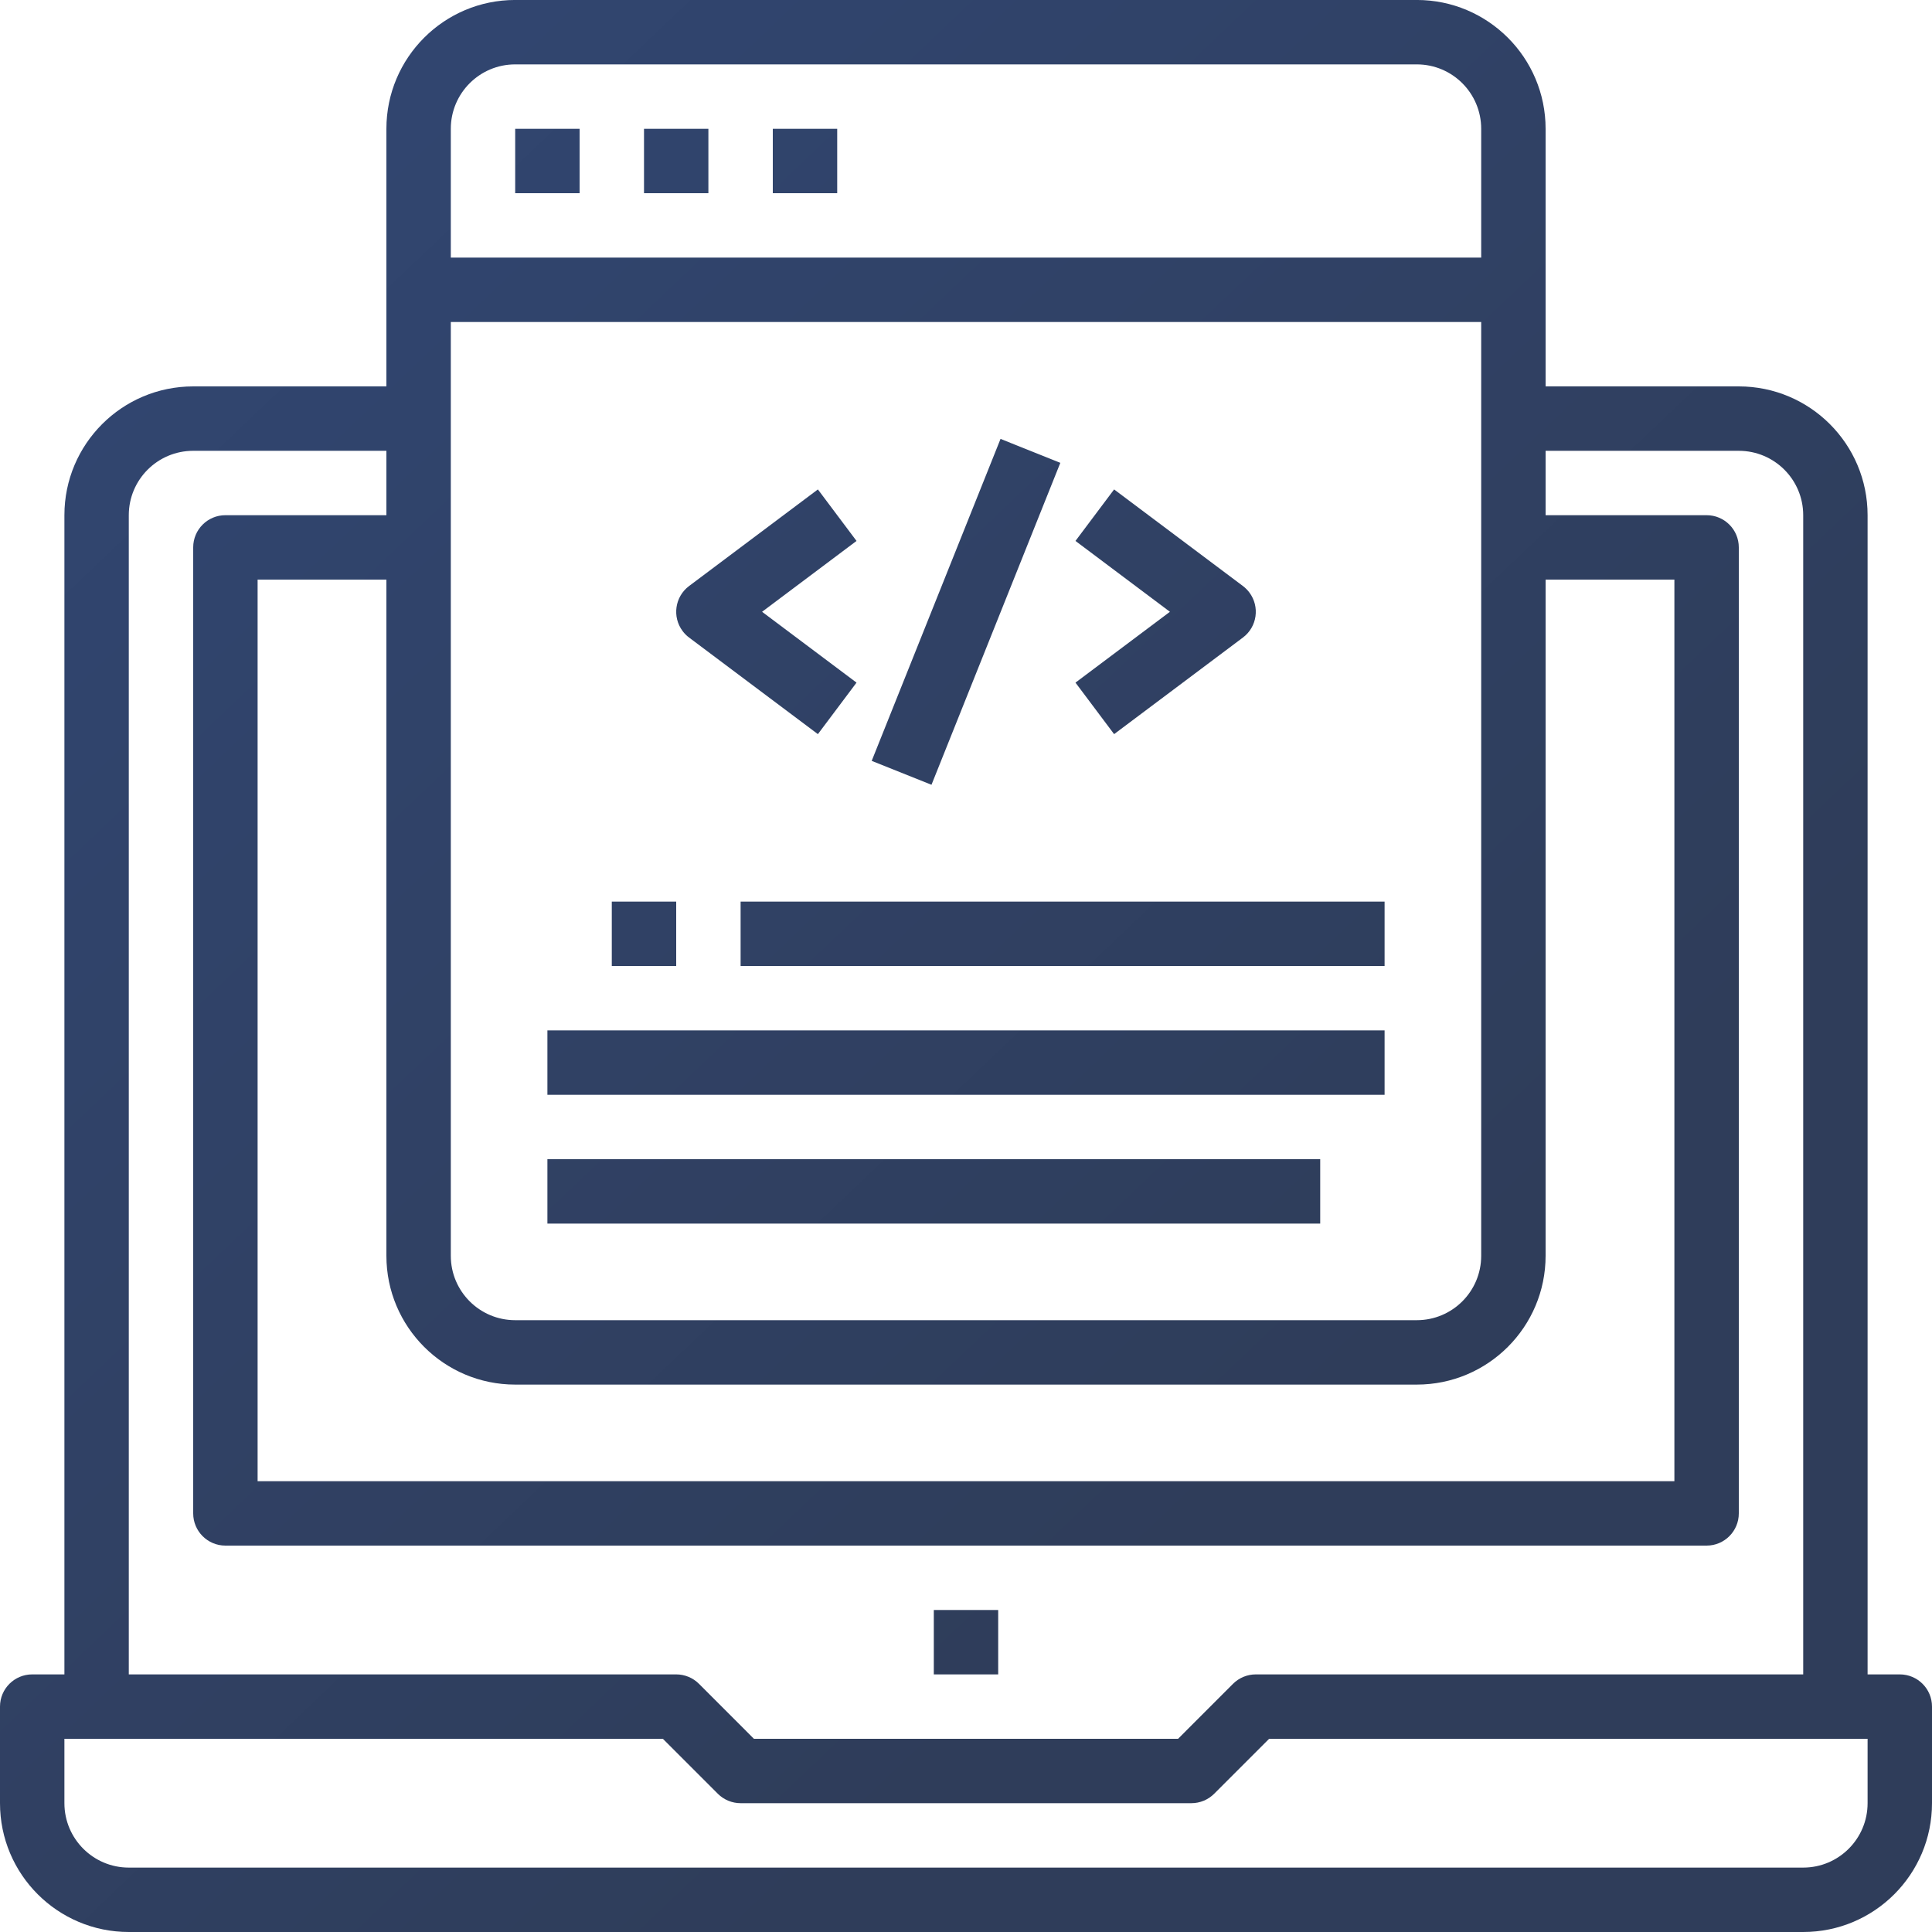 <svg xmlns="http://www.w3.org/2000/svg" width="80" height="80">
    <defs>
        <linearGradient id="02huv12wma" x1="0%" x2="68.899%" y1="0%" y2="72.477%">
            <stop offset="0%" stop-color="#314774"/>
            <stop offset="100%" stop-color="#2F3D5A"/>
        </linearGradient>
    </defs>
    <path fill="url(#02huv12wma)" fill-rule="evenodd" d="M74.667 80H5.333C2.388 80 0 77.612 0 74.666v-4c0-.736.597-1.333 1.333-1.333h1.334v-48C2.667 18.387 5.055 16 8 16h8V5.333c0-2.945 2.388-5.334 5.333-5.334h37.334C61.612-.001 64 2.388 64 5.333V16h8c2.946 0 5.333 2.387 5.333 5.333v48h1.334c.736 0 1.333.597 1.333 1.333v4C80 77.612 77.612 80 74.667 80zM61.333 5.333c0-1.473-1.193-2.667-2.666-2.667H21.333c-1.472 0-2.666 1.194-2.666 2.667v5.333h42.666V5.333zm0 8H18.667V52c0 1.473 1.194 2.666 2.666 2.666h37.334c1.473 0 2.666-1.193 2.666-2.666V13.333zm-2.666 44H21.333C18.388 57.333 16 54.945 16 52V24h-5.333v37.333h58.666V24H64v28c0 2.945-2.388 5.333-5.333 5.333zm16-36c0-1.473-1.194-2.666-2.667-2.666h-8v2.666h6.667c.736 0 1.333.596 1.333 1.333v40c0 .737-.597 1.334-1.333 1.334H9.333C8.597 64 8 63.403 8 62.666v-40c0-.737.597-1.333 1.333-1.333H16v-2.666H8c-1.473 0-2.667 1.193-2.667 2.666v48H28c.353 0 .693.14.943.39L31.219 72h17.562l2.276-2.277c.251-.25.59-.39.943-.39h22.667v-48zM77.333 72H52.552l-2.276 2.276c-.25.249-.589.39-.943.39H30.667c-.354 0-.693-.141-.943-.39L27.448 72H2.667v2.666c0 1.472 1.194 2.667 2.666 2.667h69.334c1.472 0 2.666-1.195 2.666-2.667V72zm-38.666-5.334h2.666v2.667h-2.666v-2.667zm-16-24h34.666v2.667H22.667v-2.667zm8-5.333h26.666v2.666H30.667v-2.666zm20.8-10.934l-5.334 4-1.6-2.133 3.911-2.933-3.911-2.934 1.6-2.133 5.334 4c.101.076.19.166.266.267.442.589.323 1.425-.266 1.866zm-15.372 5.107l5.335-13.332 2.476.991-5.335 13.331-2.476-.99zm-2.228-1.107l-5.334-4c-.101-.075-.191-.165-.266-.266-.442-.589-.323-1.425.266-1.867l5.334-4 1.6 2.133-3.911 2.934 3.911 2.933-1.6 2.133zm-8.534 6.934H28v2.666h-2.667v-2.666zm29.334 13.333h-32V48h32v2.666zM24 7.999h-2.667V5.333H24v2.666zm5.333 0h-2.666V5.333h2.666v2.666zm5.334 0H32V5.333h2.667v2.666z"/>
</svg>
